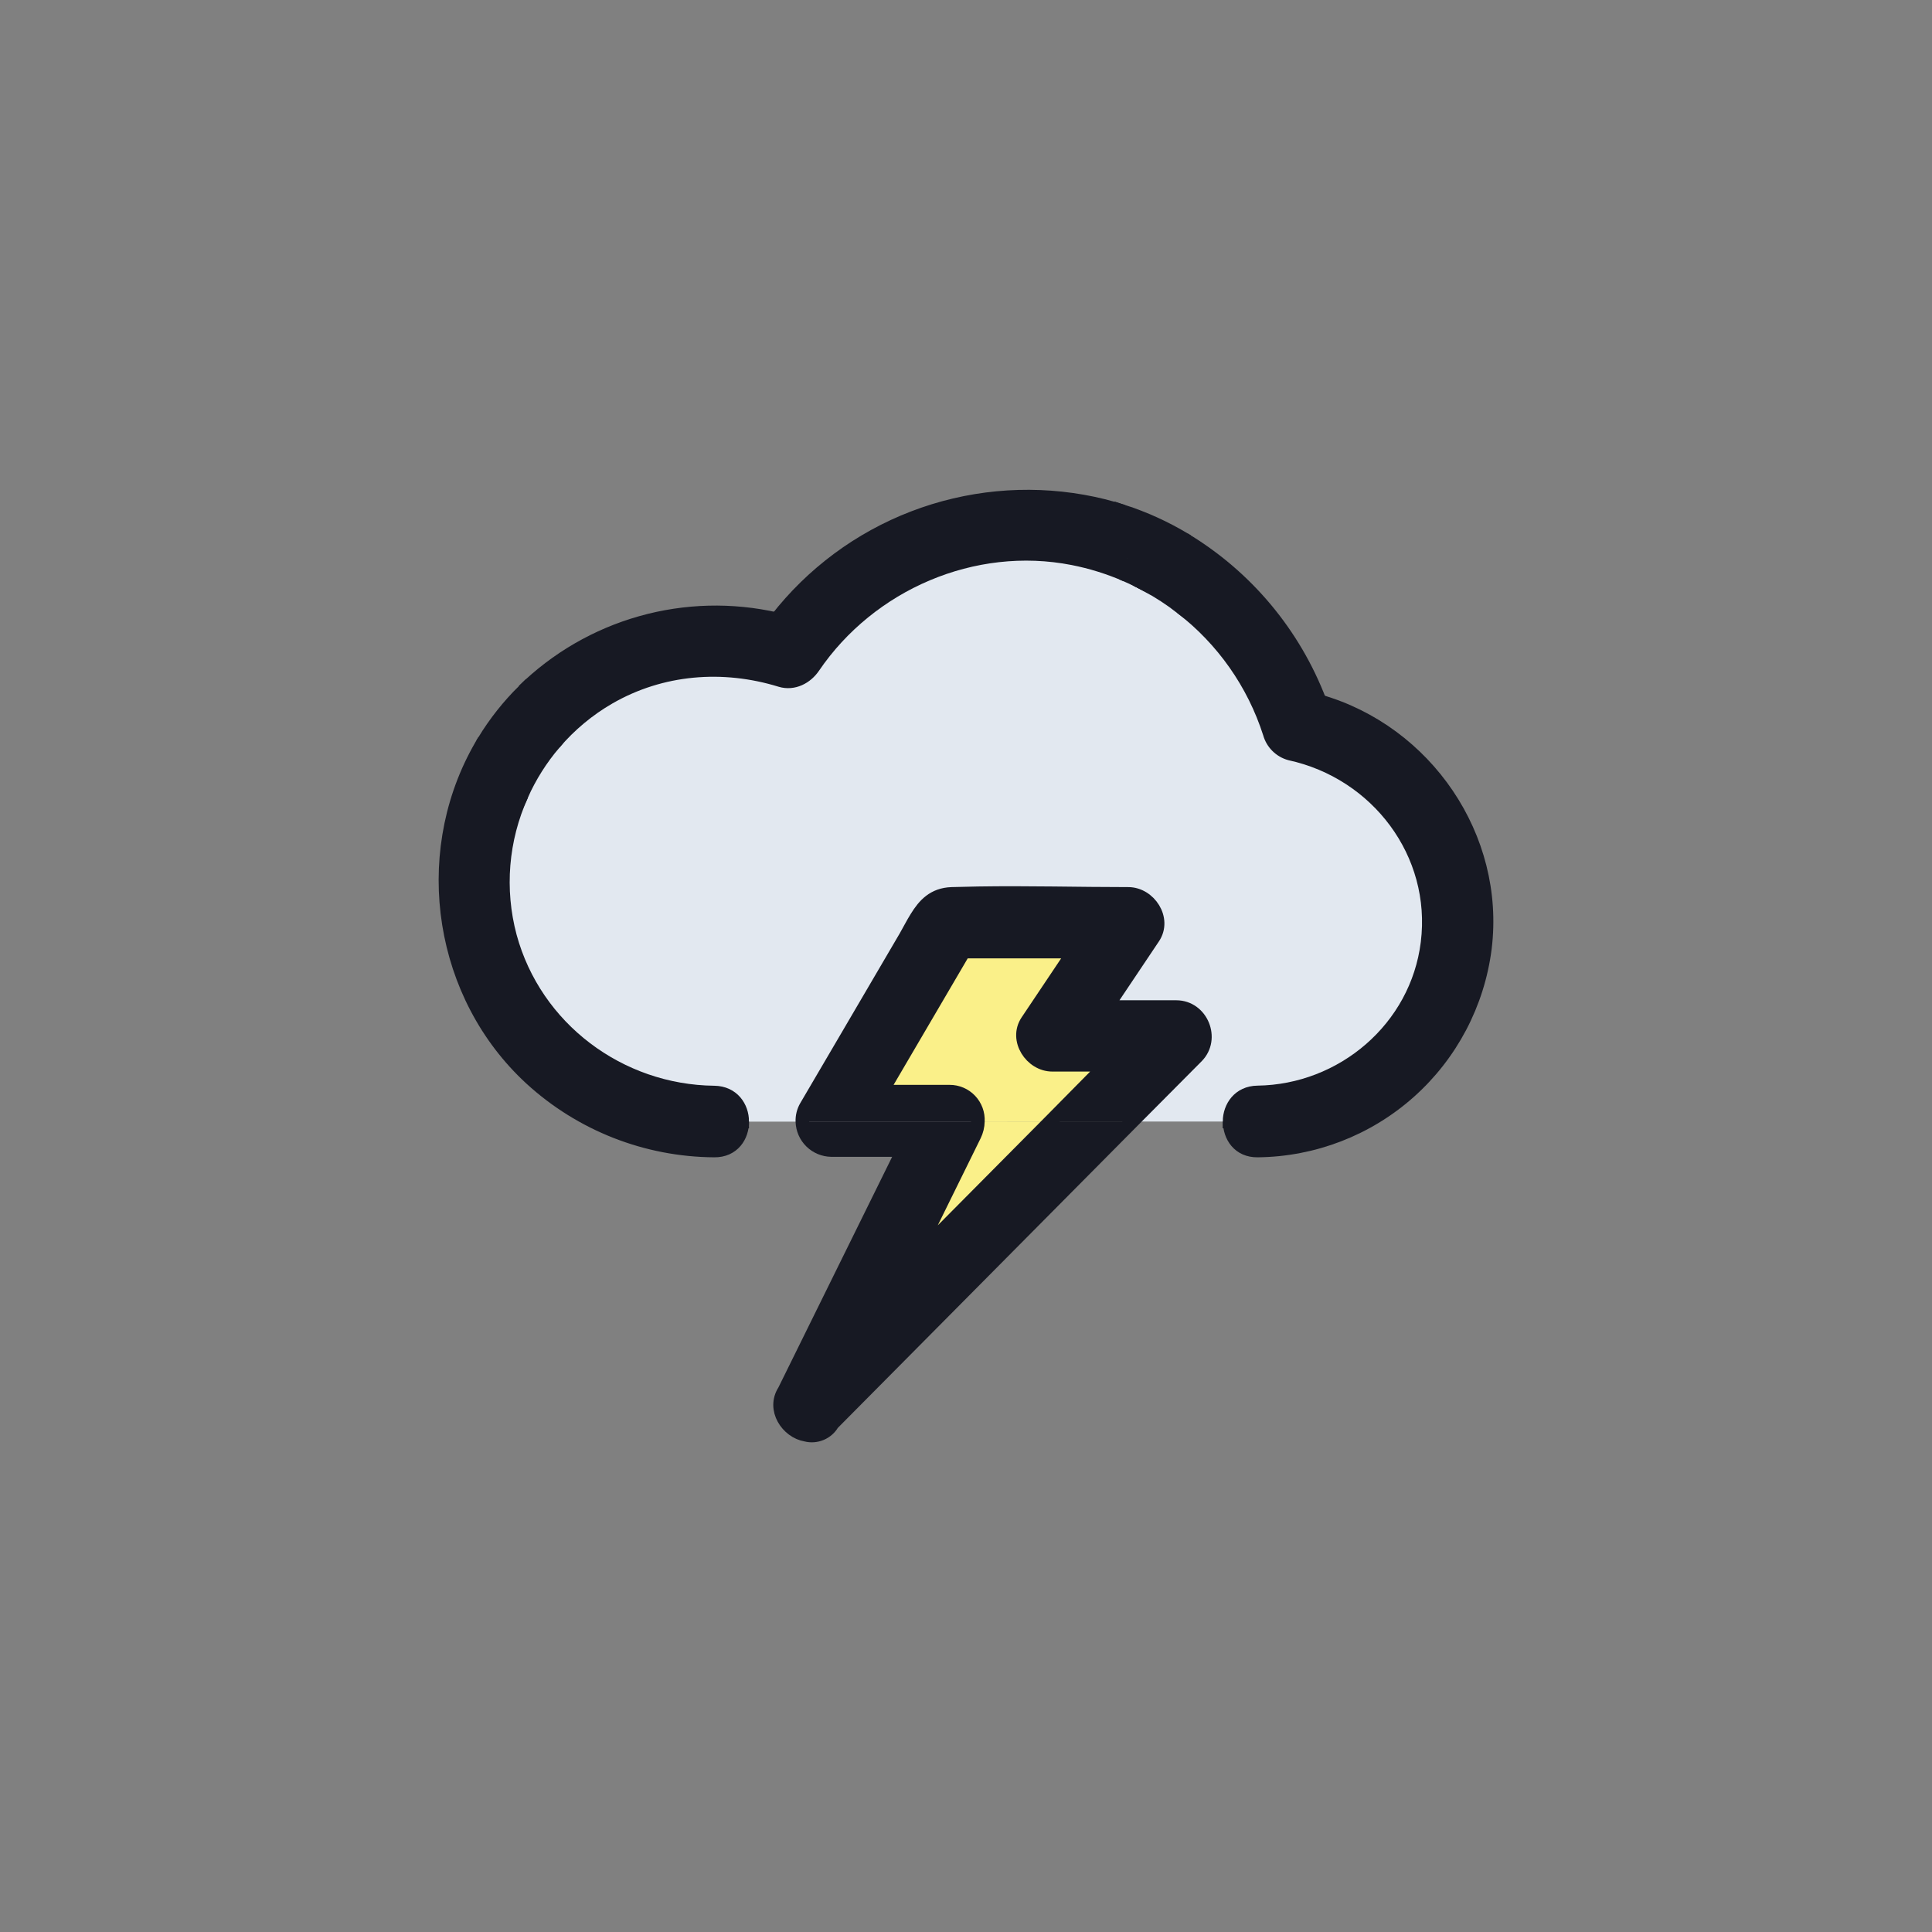 <svg width="142" height="142" viewBox="0 0 142 142" fill="none" xmlns="http://www.w3.org/2000/svg">
<rect x="0" y="0" width="142" height="142" fill="#808080" stroke="none"/>
<path d="M83.064 40.044C82.903 40.352 82.82 40.694 82.822 41.041C82.822 40.669 82.808 40.303 82.788 39.937L83.064 40.044Z" fill="#171923"/>
<path d="M38.496 50.768C38.805 51.447 39.147 52.111 39.522 52.756C38.483 53.88 37.593 55.133 36.875 56.485C36.591 56.076 36.324 55.661 36.062 55.233C35.901 54.966 35.747 54.696 35.594 54.423C36.41 53.092 37.384 51.864 38.496 50.768Z" fill="#171923"/>
<path d="M82.536 37.593C82.657 38.366 82.742 39.15 82.789 39.945C78.659 38.386 74.142 38.171 69.882 39.332C65.623 40.493 61.84 42.969 59.072 46.409L58.504 45.889C58.035 45.744 57.564 45.622 57.084 45.514C59.693 42.163 63.166 39.585 67.13 38.06C71.095 36.535 75.4 36.119 79.582 36.858C80.583 37.032 81.57 37.278 82.536 37.593Z" fill="#171923"/>
<path d="M97.431 52.767L95.943 51.279C96.301 51.356 96.653 51.45 97.003 51.549C97.153 51.952 97.301 52.356 97.431 52.767Z" fill="#171923"/>
<path d="M36.067 55.238C36.329 55.667 36.601 56.09 36.88 56.491C35.454 59.184 34.749 62.2 34.834 65.246C34.918 68.292 35.788 71.264 37.36 73.874C38.931 76.485 41.152 78.645 43.804 80.144C46.457 81.643 49.453 82.431 52.5 82.431H54.556C54.556 83.505 53.88 84.578 52.5 84.561C47.511 84.53 42.711 82.646 39.032 79.276C32.418 73.193 30.845 63.051 35.153 55.196C35.295 54.937 35.437 54.679 35.596 54.429C35.746 54.701 35.9 54.971 36.067 55.238Z" fill="#171923"/>
<path d="M82.788 39.945C82.808 40.311 82.819 40.678 82.822 41.05C82.825 41.422 82.802 41.859 82.78 42.263C81.519 41.714 80.203 41.303 78.855 41.038C71.545 39.618 63.942 42.901 59.781 49.019C59.259 49.788 58.324 50.288 57.376 49.999C53.147 48.692 48.614 49.05 44.758 51.274C43.237 52.153 41.878 53.285 40.739 54.622C40.302 54.017 39.887 53.398 39.521 52.762C41.813 50.286 44.765 48.517 48.028 47.662C51.292 46.806 54.732 46.901 57.944 47.934C58.296 47.406 58.675 46.895 59.08 46.4C61.848 42.96 65.632 40.482 69.893 39.321C74.153 38.16 78.672 38.376 82.802 39.937L82.788 39.945Z" fill="#171923"/>
<path d="M83.064 40.044C84.396 40.576 85.67 41.242 86.867 42.032C86.401 42.953 85.276 43.279 84.328 43.021C84.061 42.873 83.785 42.737 83.51 42.6C83.289 42.409 83.112 42.171 82.993 41.903C82.874 41.636 82.816 41.345 82.823 41.053C82.819 40.702 82.902 40.355 83.064 40.044Z" fill="#171923"/>
<path d="M82.535 37.593C84.106 38.104 85.614 38.789 87.031 39.635C87.057 40.056 87.077 40.487 87.079 40.902C86.969 38.678 83.955 38.397 83.064 40.05L82.78 39.942C82.74 39.149 82.659 38.366 82.535 37.593Z" fill="#171923"/>
<path d="M58.969 82.431H71.871C71.867 82.785 71.783 83.133 71.627 83.451L67.126 92.584C70.483 89.195 73.841 85.808 77.202 82.423H83.212C75.873 89.826 68.533 97.228 61.193 104.629C61.001 104.958 60.707 105.216 60.356 105.364C60.004 105.511 59.614 105.54 59.245 105.447C57.882 105.22 56.78 103.567 57.66 102.209L66.382 84.496H61.088C60.538 84.488 60.012 84.269 59.618 83.885C59.224 83.501 58.992 82.981 58.969 82.431Z" fill="#171923"/>
<path d="M59.248 81.301L62.32 76.061C63.729 73.653 65.139 71.247 66.549 68.842C66.833 68.365 67.077 67.874 67.353 67.422C67.921 66.488 68.617 65.735 69.932 65.687C70.577 65.668 71.223 65.653 71.868 65.641C75.56 65.582 79.252 65.687 82.916 65.687C84.455 65.687 85.671 67.524 84.756 68.893L81.331 74.005H86.443C88.295 74.005 89.246 76.334 87.948 77.64L84.56 81.048C84.106 81.506 83.654 81.963 83.2 82.417H77.202L81.331 78.254H77.355C75.816 78.254 74.598 76.416 75.515 75.047L78.94 69.935H70.838L64.805 80.23H69.79C70.072 80.229 70.353 80.285 70.613 80.396C70.873 80.507 71.108 80.669 71.303 80.874C71.498 81.079 71.649 81.322 71.747 81.587C71.844 81.852 71.887 82.135 71.871 82.417H58.969C58.953 82.026 59.05 81.639 59.248 81.301Z" fill="#171923"/>
<path d="M84.327 43.018C85.276 43.276 86.4 42.95 86.866 42.029C86.926 42.072 86.988 42.112 87.051 42.151C87.011 42.989 86.931 43.821 86.818 44.645C86.032 44.038 85.199 43.494 84.327 43.018Z" fill="#171923"/>
<path d="M58.503 45.889L59.071 46.409C58.675 46.903 58.297 47.414 57.935 47.943C57.294 47.736 56.642 47.566 55.981 47.434L56.095 46.866L58.503 45.889Z" fill="#171923"/>
<path d="M82.822 41.05C82.815 41.343 82.874 41.633 82.993 41.901C83.111 42.168 83.288 42.406 83.509 42.598C83.268 42.481 83.023 42.368 82.779 42.263C82.802 41.859 82.819 41.464 82.822 41.05Z" fill="#171923"/>
<path d="M34.82 64.752C34.817 61.87 35.522 59.031 36.874 56.485C37.334 57.158 37.822 57.806 38.333 58.427C36.857 61.691 36.556 65.365 37.481 68.825C39.319 75.584 45.527 80.219 52.488 80.295C53.848 80.312 54.533 81.369 54.544 82.425H52.488C47.802 82.424 43.308 80.561 39.995 77.247C36.681 73.933 34.82 69.438 34.82 64.752Z" fill="#171923"/>
<path d="M57.083 45.514C57.558 45.622 58.029 45.744 58.503 45.889L56.104 46.86C56.422 46.4 56.748 45.952 57.083 45.514Z" fill="#171923"/>
<path d="M86.443 74.008H81.331L84.756 68.896C85.671 67.527 84.455 65.69 82.916 65.69C79.241 65.69 75.546 65.585 71.868 65.644C71.221 65.656 70.575 65.671 69.931 65.69C68.617 65.738 67.927 66.49 67.353 67.425C67.069 67.874 66.827 68.365 66.549 68.845C65.138 71.249 63.729 73.656 62.32 76.064L59.247 81.304C59.044 81.647 58.946 82.042 58.963 82.44H54.553C54.553 81.383 53.857 80.327 52.497 80.31C45.536 80.233 39.328 75.598 37.49 68.839C36.565 65.379 36.866 61.705 38.342 58.442C38.957 57.063 39.767 55.779 40.748 54.631C41.886 53.294 43.246 52.161 44.766 51.282C48.623 49.059 53.156 48.701 57.384 50.007C58.333 50.291 59.267 49.797 59.79 49.027C63.95 42.91 71.553 39.616 78.863 41.047C80.212 41.312 81.528 41.722 82.788 42.271C83.032 42.376 83.277 42.49 83.518 42.606C83.76 42.722 84.069 42.89 84.336 43.026C88.616 45.368 91.835 49.262 93.33 53.906C93.429 54.262 93.618 54.586 93.878 54.847C94.139 55.107 94.463 55.296 94.818 55.395C101.217 56.783 105.752 62.708 104.932 69.311C104.154 75.587 98.684 80.219 92.436 80.301C91.078 80.321 90.394 81.378 90.379 82.431H83.211C83.666 81.977 84.117 81.52 84.572 81.062L87.96 77.654C89.246 76.337 88.295 74.008 86.443 74.008Z" fill="#E2E8F0"/>
<path d="M78.929 69.949L75.504 75.061C74.587 76.43 75.805 78.268 77.344 78.268H81.32L77.191 82.431H71.872C71.887 82.149 71.845 81.866 71.747 81.601C71.649 81.335 71.498 81.093 71.303 80.888C71.108 80.683 70.873 80.52 70.613 80.41C70.353 80.299 70.073 80.243 69.79 80.244H64.806L70.838 69.949H78.929Z" fill="#FAF089"/>
<path d="M39.521 52.762C39.893 53.398 40.302 54.017 40.739 54.622C39.761 55.771 38.953 57.054 38.339 58.433C37.828 57.811 37.34 57.164 36.88 56.491C37.596 55.139 38.484 53.886 39.521 52.762Z" fill="#171923"/>
<path d="M86.866 42.032C86.993 41.777 87.065 41.499 87.079 41.214C87.079 41.53 87.065 41.842 87.051 42.154C86.989 42.112 86.926 42.072 86.866 42.032Z" fill="#171923"/>
<path d="M92.439 82.431C96.082 82.433 99.596 81.082 102.3 78.639C105.003 76.196 106.703 72.837 107.069 69.212C107.435 65.587 106.442 61.955 104.281 59.021C102.121 56.087 98.948 54.06 95.378 53.333C93.955 48.767 91.018 44.823 87.051 42.152C87.065 41.839 87.077 41.527 87.079 41.212V41.18C87.079 41.141 87.079 41.101 87.079 41.061V41.041C87.079 40.99 87.079 40.942 87.079 40.894C87.079 40.468 87.057 40.042 87.031 39.627C91.596 42.369 95.107 46.565 97.002 51.541C96.653 51.441 96.301 51.348 95.943 51.271L97.431 52.759C97.301 52.347 97.147 51.944 97.002 51.541C104.79 53.779 110.143 61.523 109.138 69.688C108.619 73.765 106.642 77.516 103.573 80.249C100.503 82.981 96.548 84.51 92.439 84.553C91.055 84.573 90.371 83.499 90.382 82.423L92.439 82.431Z" fill="#171923"/>
<path d="M39.521 52.762C39.147 52.117 38.804 51.453 38.496 50.774C40.907 48.413 43.872 46.694 47.12 45.775C50.367 44.856 53.793 44.766 57.084 45.514C56.739 45.951 56.409 46.403 56.093 46.869L55.979 47.437C53.007 46.836 49.931 47.011 47.046 47.944C44.161 48.877 41.565 50.537 39.507 52.765L39.521 52.762Z" fill="#171923"/>
<path d="M83.064 40.044C83.944 38.389 86.969 38.67 87.079 40.896C87.079 40.944 87.079 40.993 87.079 41.044V41.064C87.079 41.104 87.079 41.143 87.079 41.183V41.206C87.065 41.49 86.993 41.769 86.866 42.024C85.669 41.236 84.395 40.573 83.064 40.044Z" fill="#171923"/>
<path d="M107.135 67.737C107.135 69.667 106.755 71.578 106.016 73.361C105.278 75.144 104.195 76.764 102.83 78.129C101.466 79.493 99.845 80.575 98.062 81.314C96.279 82.052 94.368 82.432 92.438 82.431H90.382C90.382 81.378 91.081 80.321 92.438 80.301C98.686 80.219 104.145 75.587 104.934 69.311C105.755 62.699 101.219 56.775 94.821 55.395C94.465 55.296 94.141 55.107 93.881 54.846C93.62 54.586 93.431 54.262 93.333 53.906C92.157 50.232 89.888 47.004 86.829 44.654C86.943 43.83 87.022 42.998 87.062 42.16C91.029 44.831 93.966 48.775 95.389 53.341C98.705 54.022 101.684 55.826 103.824 58.449C105.964 61.071 107.134 64.352 107.135 67.737Z" fill="#171923"/>
<path d="M77.202 82.431C73.844 85.819 70.485 89.203 67.126 92.584L71.627 83.442C71.783 83.125 71.867 82.777 71.872 82.423L77.202 82.431Z" fill="#FAF089"/>
<path d="M35.593 54.429C35.44 54.679 35.292 54.937 35.15 55.196C30.842 63.051 32.415 73.193 39.029 79.276C42.708 82.646 47.508 84.53 52.497 84.561C53.877 84.578 54.562 83.505 54.553 82.431" stroke="#171923" stroke-miterlimit="10"/>
<path d="M57.083 45.514C53.791 44.764 50.363 44.852 47.114 45.77C43.864 46.688 40.897 48.406 38.484 50.768" stroke="#171923" stroke-miterlimit="10"/>
<path d="M82.536 37.593C81.574 37.279 80.591 37.033 79.594 36.858C75.409 36.117 71.102 36.531 67.135 38.057C63.169 39.582 59.694 42.16 57.084 45.514" stroke="#171923" stroke-miterlimit="10"/>
<path d="M90.383 82.431C90.383 83.507 91.056 84.581 92.439 84.561C96.548 84.518 100.504 82.99 103.573 80.257C106.643 77.525 108.62 73.773 109.138 69.696C110.144 61.531 104.79 53.792 97.003 51.549" stroke="#171923" stroke-miterlimit="10"/>
<path d="M97.002 51.549C95.107 46.573 91.596 42.377 87.031 39.635" stroke="#171923" stroke-miterlimit="10"/>
<path d="M97.003 51.549C97.153 51.952 97.287 52.356 97.431 52.767L95.943 51.279C96.301 51.356 96.653 51.45 97.003 51.549Z" stroke="#171923" stroke-miterlimit="10"/>
<path d="M58.503 45.889C58.034 45.744 57.563 45.622 57.083 45.514C56.738 45.952 56.408 46.403 56.092 46.869L58.503 45.889Z" stroke="#171923" stroke-miterlimit="10"/>
<path d="M87.079 40.897C87.079 40.471 87.057 40.044 87.031 39.63C85.614 38.783 84.106 38.098 82.535 37.588C82.657 38.36 82.741 39.144 82.788 39.939" stroke="#171923" stroke-miterlimit="10"/>
<path d="M83.064 40.044C83.944 38.389 86.969 38.67 87.079 40.896" stroke="#171923" stroke-miterlimit="10"/>
<path d="M39.522 52.762C39.147 52.117 38.805 51.453 38.496 50.774C37.384 51.872 36.409 53.101 35.594 54.435C35.747 54.719 35.901 54.977 36.062 55.244C36.324 55.673 36.596 56.096 36.875 56.496" stroke="#171923" stroke-miterlimit="10"/>
<path d="M87.079 40.897C87.079 40.945 87.079 40.993 87.079 41.044V41.064" stroke="#171923" stroke-miterlimit="10"/>
<path d="M87.079 41.18C87.079 41.141 87.079 41.101 87.079 41.061" stroke="#171923" stroke-miterlimit="10"/>
<path d="M87.079 41.18V41.203" stroke="#171923" stroke-miterlimit="10"/>
<path d="M87.051 42.151C87.065 41.839 87.076 41.527 87.079 41.211" stroke="#171923" stroke-miterlimit="10"/>
<path d="M86.818 44.645C89.877 46.996 92.146 50.224 93.322 53.898C93.42 54.253 93.609 54.577 93.87 54.838C94.131 55.099 94.455 55.288 94.81 55.386C101.209 56.775 105.744 62.699 104.923 69.302C104.145 75.578 98.675 80.21 92.427 80.293C91.07 80.313 90.385 81.369 90.371 82.423H92.427C96.071 82.425 99.585 81.073 102.289 78.63C104.992 76.188 106.692 72.828 107.058 69.203C107.424 65.578 106.431 61.946 104.27 59.012C102.11 56.078 98.937 54.051 95.367 53.324C93.944 48.758 91.007 44.814 87.04 42.143" stroke="#171923" stroke-miterlimit="10"/>
<path d="M82.788 39.945C78.659 38.386 74.141 38.171 69.882 39.332C65.623 40.493 61.839 42.97 59.072 46.409C58.676 46.903 58.297 47.414 57.936 47.943C57.294 47.736 56.642 47.566 55.982 47.434C53.01 46.834 49.933 47.008 47.048 47.941C44.163 48.875 41.567 50.535 39.51 52.762" stroke="#171923" stroke-miterlimit="10"/>
<path d="M40.739 54.622C41.878 53.285 43.237 52.152 44.758 51.273C48.614 49.05 53.147 48.692 57.376 49.998C58.324 50.282 59.259 49.788 59.781 49.019C63.942 42.901 71.545 39.607 78.855 41.038C80.203 41.303 81.519 41.714 82.78 42.262" stroke="#171923" stroke-miterlimit="10"/>
<path d="M36.874 56.491C35.449 59.184 34.744 62.2 34.828 65.246C34.912 68.292 35.782 71.264 37.354 73.875C38.926 76.485 41.146 78.645 43.799 80.144C46.452 81.643 49.447 82.431 52.494 82.431H54.55C54.55 81.375 53.854 80.318 52.494 80.301C45.533 80.225 39.325 75.59 37.487 68.831C36.562 65.37 36.863 61.697 38.34 58.433" stroke="#171923" stroke-miterlimit="10"/>
<path d="M86.866 42.032C85.67 41.242 84.395 40.576 83.064 40.044" stroke="#171923" stroke-miterlimit="10"/>
<path d="M83.51 42.6C83.794 42.734 84.061 42.884 84.328 43.02" stroke="#171923" stroke-miterlimit="10"/>
<path d="M39.521 52.762C38.482 53.886 37.593 55.139 36.874 56.491C37.334 57.164 37.823 57.811 38.334 58.433C38.949 57.054 39.759 55.77 40.739 54.622C40.302 54.017 39.893 53.392 39.521 52.762Z" stroke="#171923" stroke-miterlimit="10"/>
<path d="M83.063 40.044L82.779 39.937C82.799 40.303 82.811 40.669 82.813 41.041C82.814 40.694 82.9 40.351 83.063 40.044Z" stroke="#171923" stroke-miterlimit="10"/>
<path d="M82.822 41.05C82.822 41.453 82.802 41.859 82.779 42.263C83.023 42.368 83.268 42.481 83.509 42.598C83.288 42.406 83.111 42.168 82.993 41.901C82.874 41.633 82.815 41.343 82.822 41.05Z" stroke="#171923" stroke-miterlimit="10"/>
<path d="M84.327 43.018C85.199 43.494 86.032 44.038 86.818 44.645C86.931 43.821 87.011 42.989 87.051 42.151C86.988 42.112 86.926 42.072 86.866 42.029C86.4 42.95 85.276 43.276 84.327 43.018Z" stroke="#171923" stroke-miterlimit="10"/>
<path d="M83.211 82.431C83.666 81.977 84.117 81.52 84.572 81.062L87.96 77.654C89.258 76.348 88.306 74.019 86.455 74.019H81.343L84.768 68.907C85.682 67.538 84.467 65.701 82.927 65.701C79.252 65.701 75.558 65.596 71.88 65.656C71.232 65.667 70.587 65.682 69.943 65.701C68.628 65.749 67.938 66.502 67.364 67.436C67.08 67.885 66.839 68.376 66.561 68.856C65.15 71.261 63.74 73.667 62.332 76.076L59.259 81.315C59.056 81.658 58.957 82.053 58.975 82.451C58.995 83.002 59.226 83.525 59.62 83.911C60.015 84.296 60.542 84.516 61.093 84.525H66.376L57.651 102.218C56.771 103.575 57.873 105.228 59.236 105.455C59.606 105.549 59.996 105.52 60.347 105.372C60.699 105.225 60.993 104.967 61.184 104.637C68.521 97.236 75.863 89.834 83.211 82.431Z" stroke="#171923" stroke-miterlimit="10"/>
<path d="M77.202 82.431C73.844 85.818 70.485 89.203 67.126 92.584L71.627 83.442C71.783 83.125 71.867 82.776 71.872 82.423C71.887 82.14 71.845 81.858 71.747 81.592C71.649 81.327 71.498 81.085 71.303 80.88C71.108 80.675 70.873 80.512 70.613 80.401C70.353 80.291 70.073 80.234 69.79 80.236H64.806L70.838 69.941H78.929L75.504 75.053C74.587 76.422 75.805 78.259 77.344 78.259H81.32L77.202 82.431Z" stroke="#171923" stroke-miterlimit="10"/>
</svg>
